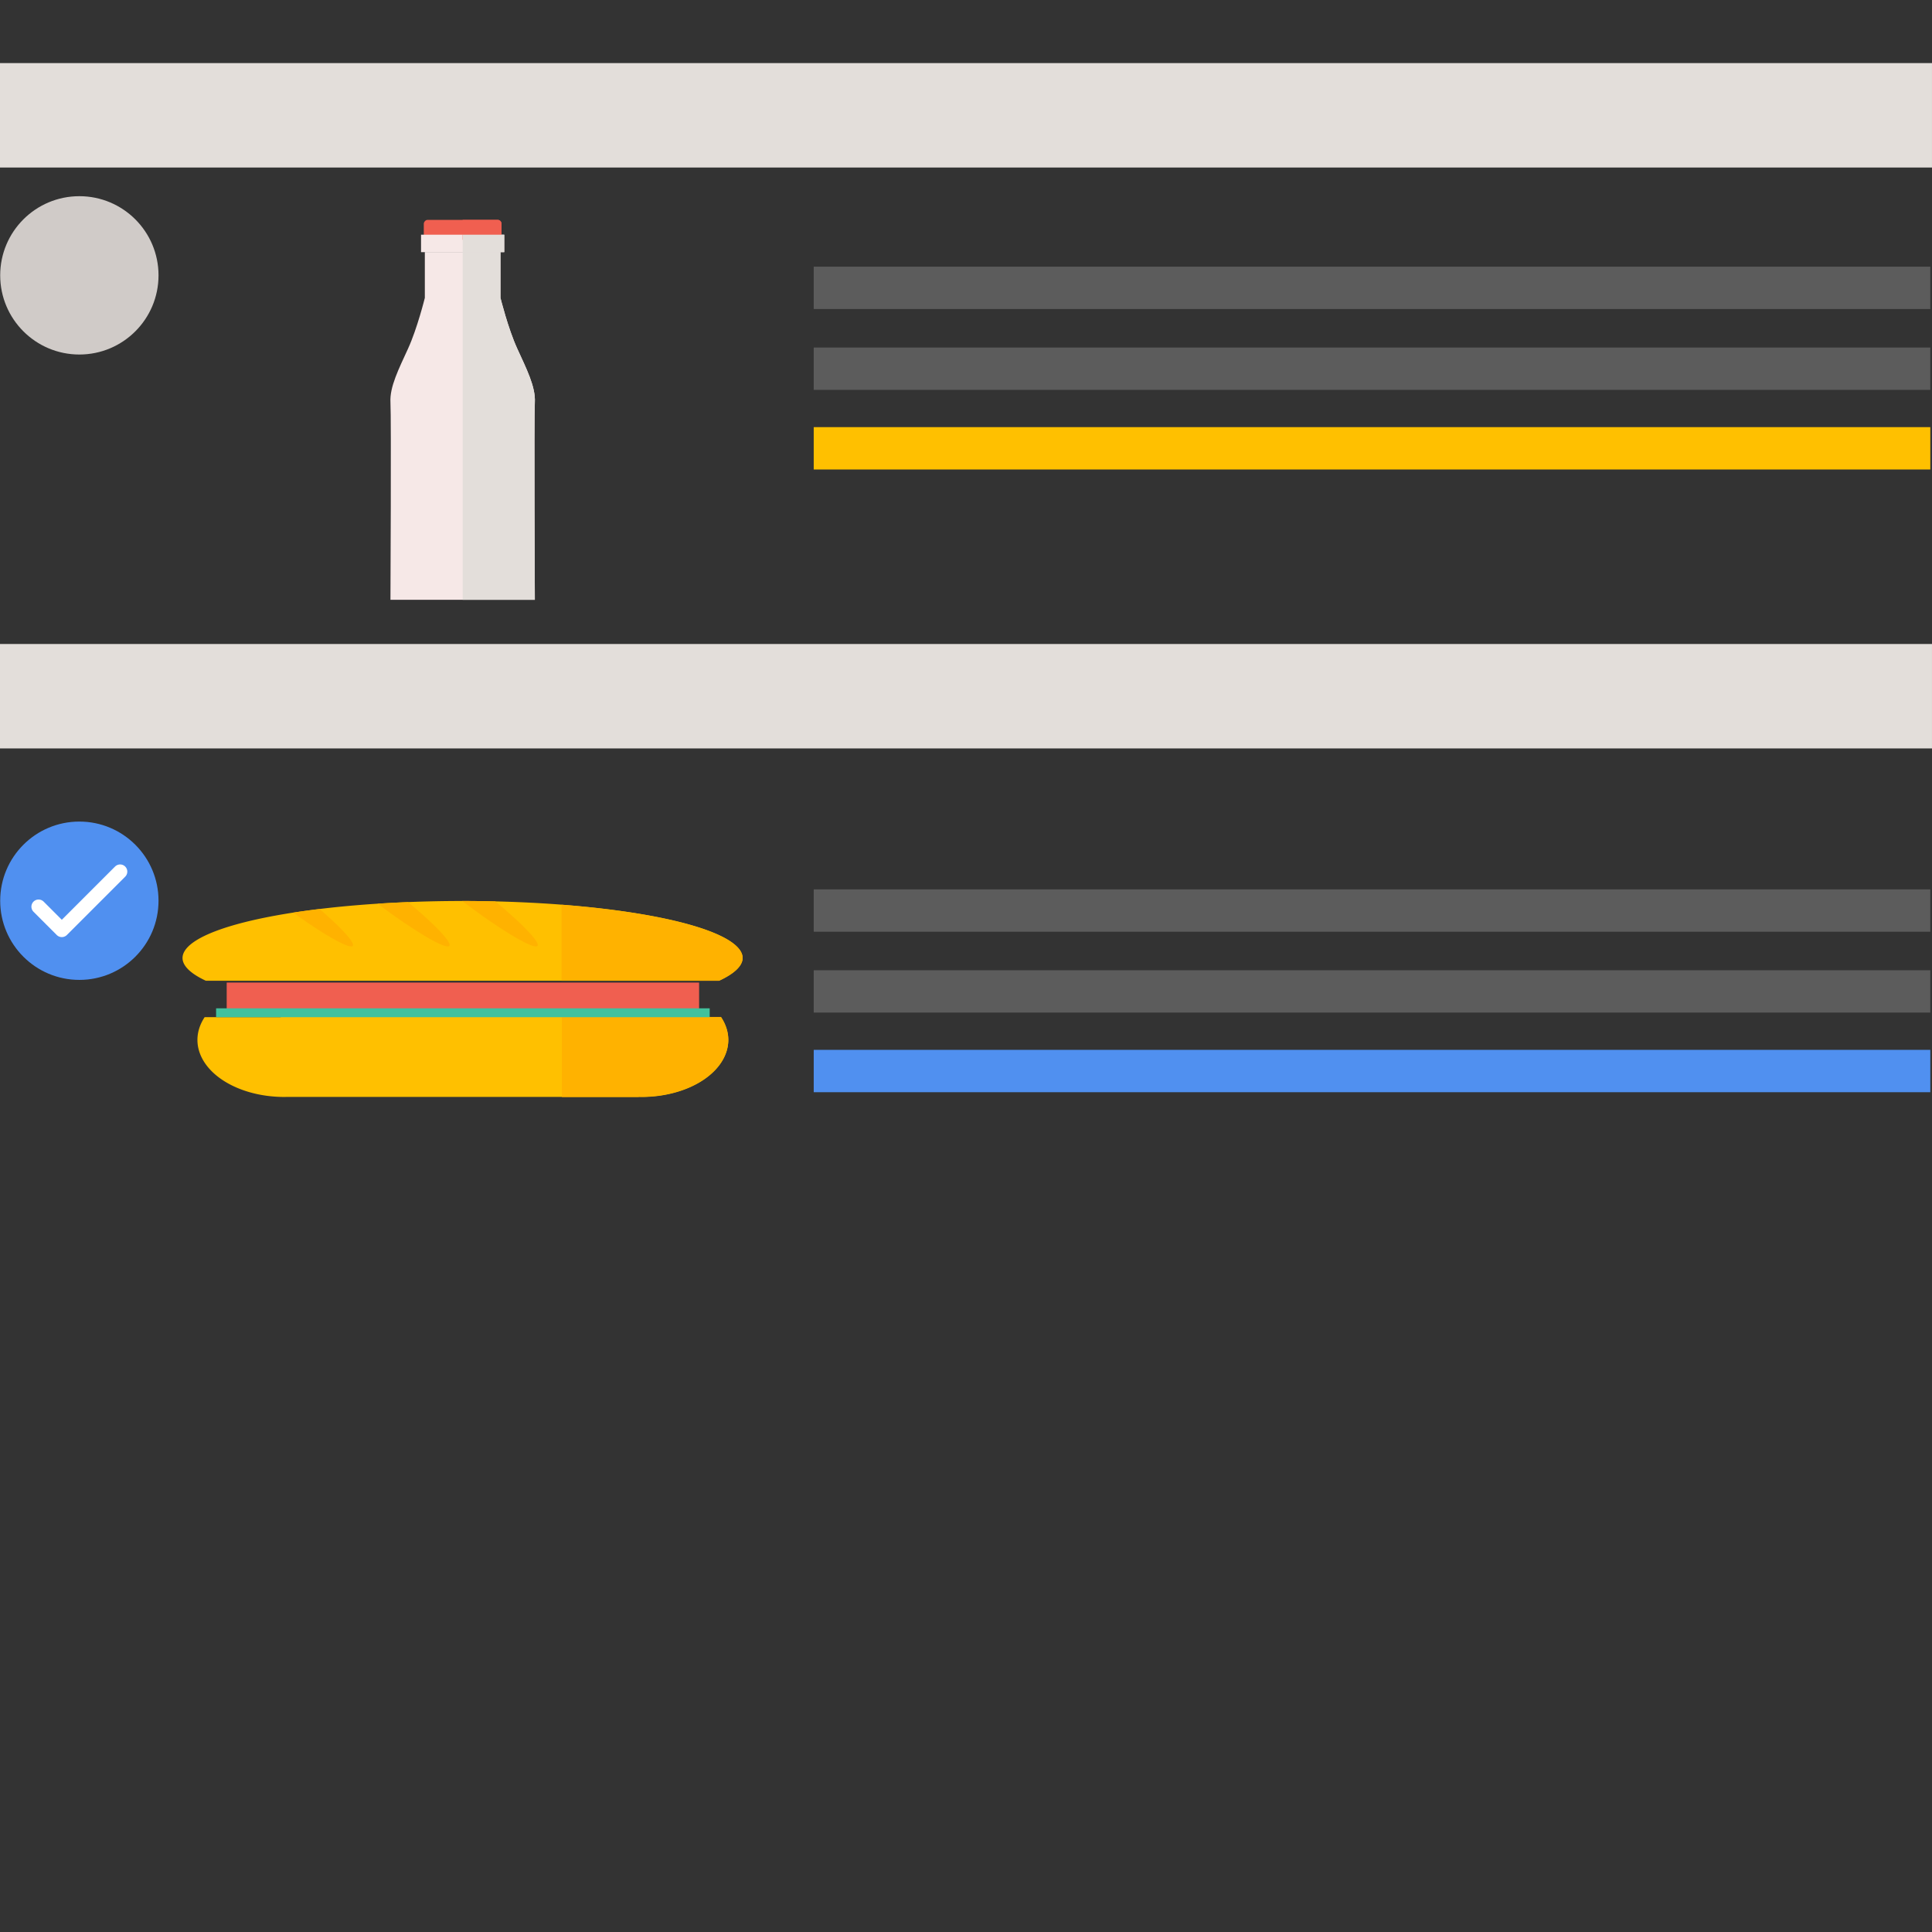 <?xml version="1.0" encoding="UTF-8" standalone="no"?>
<!-- Created with Inkscape (http://www.inkscape.org/) -->

<svg
   xmlns:dc="http://purl.org/dc/elements/1.1/"
   xmlns:cc="http://creativecommons.org/ns#"
   xmlns:rdf="http://www.w3.org/1999/02/22-rdf-syntax-ns#"
   xmlns:svg="http://www.w3.org/2000/svg"
   xmlns="http://www.w3.org/2000/svg"
   xmlns:sodipodi="http://sodipodi.sourceforge.net/DTD/sodipodi-0.dtd"
   xmlns:inkscape="http://www.inkscape.org/namespaces/inkscape"
   width="148"
   height="148"
   viewBox="0 0 148 148"
   id="svg6232"
   version="1.1"
   inkscape:version="0.91 r"
   sodipodi:docname="sort_category.svg">
  <rect x="0" y="0" width="148" height="148" fill="#333333" stroke="none"/>
  <defs
     id="defs6234" />
  <sodipodi:namedview
     id="base"
     pagecolor="#ffffff"
     bordercolor="#666666"
     borderopacity="1.0"
     inkscape:pageopacity="0.0"
     inkscape:pageshadow="2"
     inkscape:zoom="3.959798"
     inkscape:cx="136.11521"
     inkscape:cy="116.14702"
     inkscape:document-units="px"
     inkscape:current-layer="layer1"
     showgrid="false"
     fit-margin-top="0"
     fit-margin-left="0"
     fit-margin-right="0"
     fit-margin-bottom="0"
     units="px"
     inkscape:window-width="1920"
     inkscape:window-height="1004"
     inkscape:window-x="1920"
     inkscape:window-y="25"
     inkscape:window-maximized="1" />
  <g
     inkscape:label="Layer 1"
     inkscape:groupmode="layer"
     id="layer1"
     transform="translate(822.571,-671.288)">
    <g
       transform="translate(-871.38,410.857)"
       id="g6116">
      <rect
         style="opacity:1;fill:#e3deda;fill-opacity:1;stroke:none;stroke-width:1;stroke-linecap:round;stroke-linejoin:round;stroke-miterlimit:4;stroke-dasharray:none;stroke-opacity:1"
         id="rect5761"
         width="148"
         height="8"
         x="48.808"
         y="265.264" />
      <g
         style="opacity:1"
         id="g5773"
         transform="matrix(0.191,0,0,0.191,41.007,182.522)">
        <g
           id="g5775">
          <path
             sodipodi:nodetypes="ccssccssccc"
             inkscape:connector-curvature="0"
             id="path5777"
             d="m 211.236,508.979 0,18.385 c 0,0 -3.004,12.196 -6.717,20.328 -3.712,8.132 -7.426,15.379 -7.072,21.566 0.354,6.187 0,79.197 0,79.197 l 57.91,0 c 0,0 -0.354,-73.01 0,-79.197 0.354,-6.187 -3.358,-13.435 -7.07,-21.566 -3.712,-8.132 -6.717,-20.328 -6.717,-20.328 l 0,-18.385 z"
             style="fill:#f6e8e7;fill-opacity:1;fill-rule:evenodd;stroke:none;stroke-width:1px;stroke-linecap:butt;stroke-linejoin:miter;stroke-opacity:1" />
          <rect
             ry="1.57"
             rx="1.518"
             transform="scale(1,-1)"
             style="opacity:1;fill:#f05f50;fill-opacity:1;stroke:none;stroke-width:1;stroke-linecap:round;stroke-miterlimit:4;stroke-dasharray:none;stroke-opacity:1"
             id="rect5779"
             width="31.165"
             height="7.976"
             x="210.82"
             y="-504.063" />
          <rect
             y="502.033"
             x="209.715"
             height="7"
             width="33.375"
             id="rect5781"
             style="opacity:1;fill:#f6e8e7;fill-opacity:1;stroke:none;stroke-width:1;stroke-linecap:round;stroke-miterlimit:4;stroke-dasharray:none;stroke-opacity:1" />
        </g>
        <path
           id="path5783"
           d="m 226.402,508.979 0,139.477 28.955,0 c 0,0 -0.354,-73.01 0,-79.197 0.354,-6.187 -3.358,-13.435 -7.07,-21.566 -3.712,-8.132 -6.717,-20.328 -6.717,-20.328 l 0,-18.385 -15.168,0 z"
           style="fill:#e3deda;fill-opacity:1;fill-rule:evenodd;stroke:none;stroke-width:1px;stroke-linecap:butt;stroke-linejoin:miter;stroke-opacity:1"
           inkscape:connector-curvature="0" />
        <path
           id="path5785"
           d="m 226.402,496.086 0,7.977 14.064,0 c 0.841,0 1.518,-0.699 1.518,-1.568 l 0,-4.838 c 0,-0.87 -0.677,-1.57 -1.518,-1.57 l -14.064,0 z"
           style="opacity:1;fill:#f05f50;fill-opacity:1;stroke:none;stroke-width:1;stroke-linecap:round;stroke-miterlimit:4;stroke-dasharray:none;stroke-opacity:1"
           inkscape:connector-curvature="0" />
        <path
           id="path5787"
           d="m 226.402,502.033 0,7 16.688,0 0,-7 -16.688,0 z"
           style="opacity:1;fill:#e3deda;fill-opacity:1;stroke:none;stroke-width:1;stroke-linecap:round;stroke-miterlimit:4;stroke-dasharray:none;stroke-opacity:1"
           inkscape:connector-curvature="0" />
      </g>
      <g
         style="opacity:1"
         id="g5789"
         transform="matrix(0.891,0,0,1,-124.844,28.991)">
        <rect
           transform="scale(-1,1)"
           y="251.868"
           x="-360.857"
           height="3.244"
           width="96"
           id="rect5791"
           style="fill:#5c5c5c;fill-opacity:1;stroke-width:8.794;stroke-miterlimit:4;stroke-dasharray:none" />
        <rect
           transform="scale(-1,1)"
           style="fill:#5c5c5c;fill-opacity:1;stroke-width:8.794;stroke-miterlimit:4;stroke-dasharray:none"
           id="rect5793"
           width="96"
           height="3.244"
           x="-360.857"
           y="258.062" />
        <rect
           y="264.161"
           x="-360.857"
           height="3.244"
           width="96"
           id="rect5795"
           style="fill:#ffc000;fill-opacity:1;stroke-width:8.794;stroke-miterlimit:4;stroke-dasharray:none"
           transform="scale(-1,1)" />
      </g>
      <g
         style="opacity:1"
         transform="matrix(0.891,0,0,1,-124.844,76.694)"
         id="g5805">
        <rect
           style="fill:#5c5c5c;fill-opacity:1;stroke-width:8.794;stroke-miterlimit:4;stroke-dasharray:none"
           id="rect5807"
           width="96"
           height="3.244"
           x="-360.857"
           y="251.868"
           transform="scale(-1,1)" />
        <rect
           y="258.062"
           x="-360.857"
           height="3.244"
           width="96"
           id="rect5809"
           style="fill:#5c5c5c;fill-opacity:1;stroke-width:8.794;stroke-miterlimit:4;stroke-dasharray:none"
           transform="scale(-1,1)" />
        <rect
           transform="scale(-1,1)"
           style="fill:#5090f0;fill-opacity:1;stroke-width:8.794;stroke-miterlimit:4;stroke-dasharray:none"
           id="rect5811"
           width="96"
           height="3.244"
           x="-360.857"
           y="264.161" />
      </g>
      <g
         style="opacity:1"
         transform="translate(-164.049,-0.681)"
         id="g5815">
        <path
           inkscape:connector-curvature="0"
           id="path5817"
           d="m 234.365,338.92 0,0.111 -5.83,0 a 6.648,4.373 0 0 0 -0.553,1.742 6.648,4.373 0 0 0 6.383,4.367 l 0,0.002 0.078,0 a 6.648,4.373 0 0 0 0.188,0.004 6.648,4.373 0 0 0 0.121,-0.004 l 27.062,0 a 6.648,4.373 0 0 0 0.188,0.004 6.648,4.373 0 0 0 6.648,-4.373 6.648,4.373 0 0 0 -0.559,-1.742 l -6.018,0 0,-0.111 -27.709,0 z"
           style="opacity:1;fill:#ffc000;fill-opacity:1;stroke:none;stroke-width:1;stroke-linecap:round;stroke-miterlimit:4;stroke-dasharray:none;stroke-opacity:1" />
        <path
           inkscape:connector-curvature="0"
           id="path5819"
           d="m 255.902,338.92 0,0.104 0,3.469 0,2.654 5.885,0 0,-0.019 a 6.648,4.373 0 0 0 0.215,0.004 6.648,4.373 0 0 0 6.648,-4.373 6.648,4.373 0 0 0 -0.559,-1.742 l -6.305,0 0,-0.096 -5.885,0 z"
           style="opacity:1;fill:#ffb200;fill-opacity:1;stroke:none;stroke-width:1;stroke-linecap:round;stroke-miterlimit:4;stroke-dasharray:none;stroke-opacity:1" />
      </g>
      <g
         style="opacity:1"
         id="g5821"
         transform="matrix(0.37,0,0,0.167,10.466,191.376)">
        <path
           inkscape:connector-curvature="0"
           id="path5823"
           d="m 199.403,826.795 a 57.983,26.163 0 0 1 57.984,26.162 57.983,26.163 0 0 1 -4.873,10.42 l -106.27,0 a 57.983,26.163 0 0 1 -4.824,-10.42 57.983,26.163 0 0 1 57.982,-26.162 z"
           style="opacity:1;fill:#ffc000;fill-opacity:1;stroke:none;stroke-width:1;stroke-linecap:round;stroke-miterlimit:4;stroke-dasharray:none;stroke-opacity:1" />
        <path
           inkscape:connector-curvature="0"
           id="path5825"
           d="m 219.897,828.516 a 57.983,26.163 0 0 1 37.49,24.441 57.983,26.163 0 0 1 -4.873,10.42 l -32.617,0 0,-34.861 z"
           style="opacity:1;fill:#ffb200;fill-opacity:1;stroke:none;stroke-width:1;stroke-linecap:round;stroke-miterlimit:4;stroke-dasharray:none;stroke-opacity:1" />
        <path
           id="path5827"
           d="m 199.402,826.795 a 57.983,26.163 0 0 0 -0.084,0.002 30,3 60 0 0 15.432,20.797 30,3 60 0 0 -8.551,-20.6 57.983,26.163 0 0 0 -6.797,-0.199 z m -11.279,0.525 a 57.983,26.163 0 0 0 -6.299,0.738 30,3 60 0 0 14.676,19.535 30,3 60 0 0 -8.377,-20.273 z m -18.316,3.174 a 57.983,26.163 0 0 0 -5.463,1.652 30,3 60 0 0 12.156,15.447 30,3 60 0 0 -6.693,-17.1 z"
           style="opacity:1;fill:#ffb200;fill-opacity:1;stroke:none;stroke-width:1;stroke-linecap:round;stroke-miterlimit:4;stroke-dasharray:none;stroke-opacity:1"
           inkscape:connector-curvature="0" />
      </g>
      <rect
         style="opacity:1;fill:#f05f50;fill-opacity:1;stroke:none;stroke-width:1;stroke-linecap:round;stroke-linejoin:round;stroke-miterlimit:4;stroke-dasharray:none;stroke-opacity:1"
         id="rect5829"
         width="36.188"
         height="2"
         x="66.175"
         y="335.7" />
      <rect
         y="-338.353"
         x="65.363"
         height="0.681"
         width="37.812"
         id="rect5831"
         style="opacity:1;fill:#41c19d;fill-opacity:1;stroke:none;stroke-width:1;stroke-linecap:round;stroke-linejoin:round;stroke-miterlimit:4;stroke-dasharray:none;stroke-opacity:1"
         transform="scale(1,-1)" />
      <rect
         y="309.764"
         x="48.808"
         height="8"
         width="148"
         id="rect5833"
         style="opacity:1;fill:#e3deda;fill-opacity:1;stroke:none;stroke-width:1;stroke-linecap:round;stroke-linejoin:round;stroke-miterlimit:4;stroke-dasharray:none;stroke-opacity:1" />
      <g
         style="opacity:1"
         transform="matrix(0.536,0,0,0.536,-166.264,76.759)"
         id="g5859">
        <circle
           style="opacity:1;fill:#e3ddda;fill-opacity:0.894;stroke:none;stroke-width:1;stroke-linecap:round;stroke-linejoin:round;stroke-miterlimit:4;stroke-dasharray:none;stroke-opacity:1"
           id="circle5861"
           cx="412.597"
           cy="382.025"
           r="11.314" />
      </g>
      <g
         style="opacity:1"
         transform="matrix(0.536,0,0,0.536,-166.264,124.666)"
         id="g5871">
        <circle
           style="opacity:1;fill:#5090f0;fill-opacity:1;stroke:none;stroke-width:1;stroke-linecap:round;stroke-linejoin:round;stroke-miterlimit:4;stroke-dasharray:none;stroke-opacity:1"
           id="circle5873"
           cx="412.597"
           cy="382.025"
           r="11.314" />
        <path
           style="fill:none;fill-rule:evenodd;stroke:#ffffff;stroke-width:2.05;stroke-linecap:round;stroke-linejoin:round;stroke-miterlimit:4;stroke-dasharray:none;stroke-opacity:1"
           d="m 418.424,377.863 -8.334,8.334 -3.321,-3.321"
           id="path5875"
           inkscape:connector-curvature="0" />
      </g>
    </g>
  </g>
</svg>
